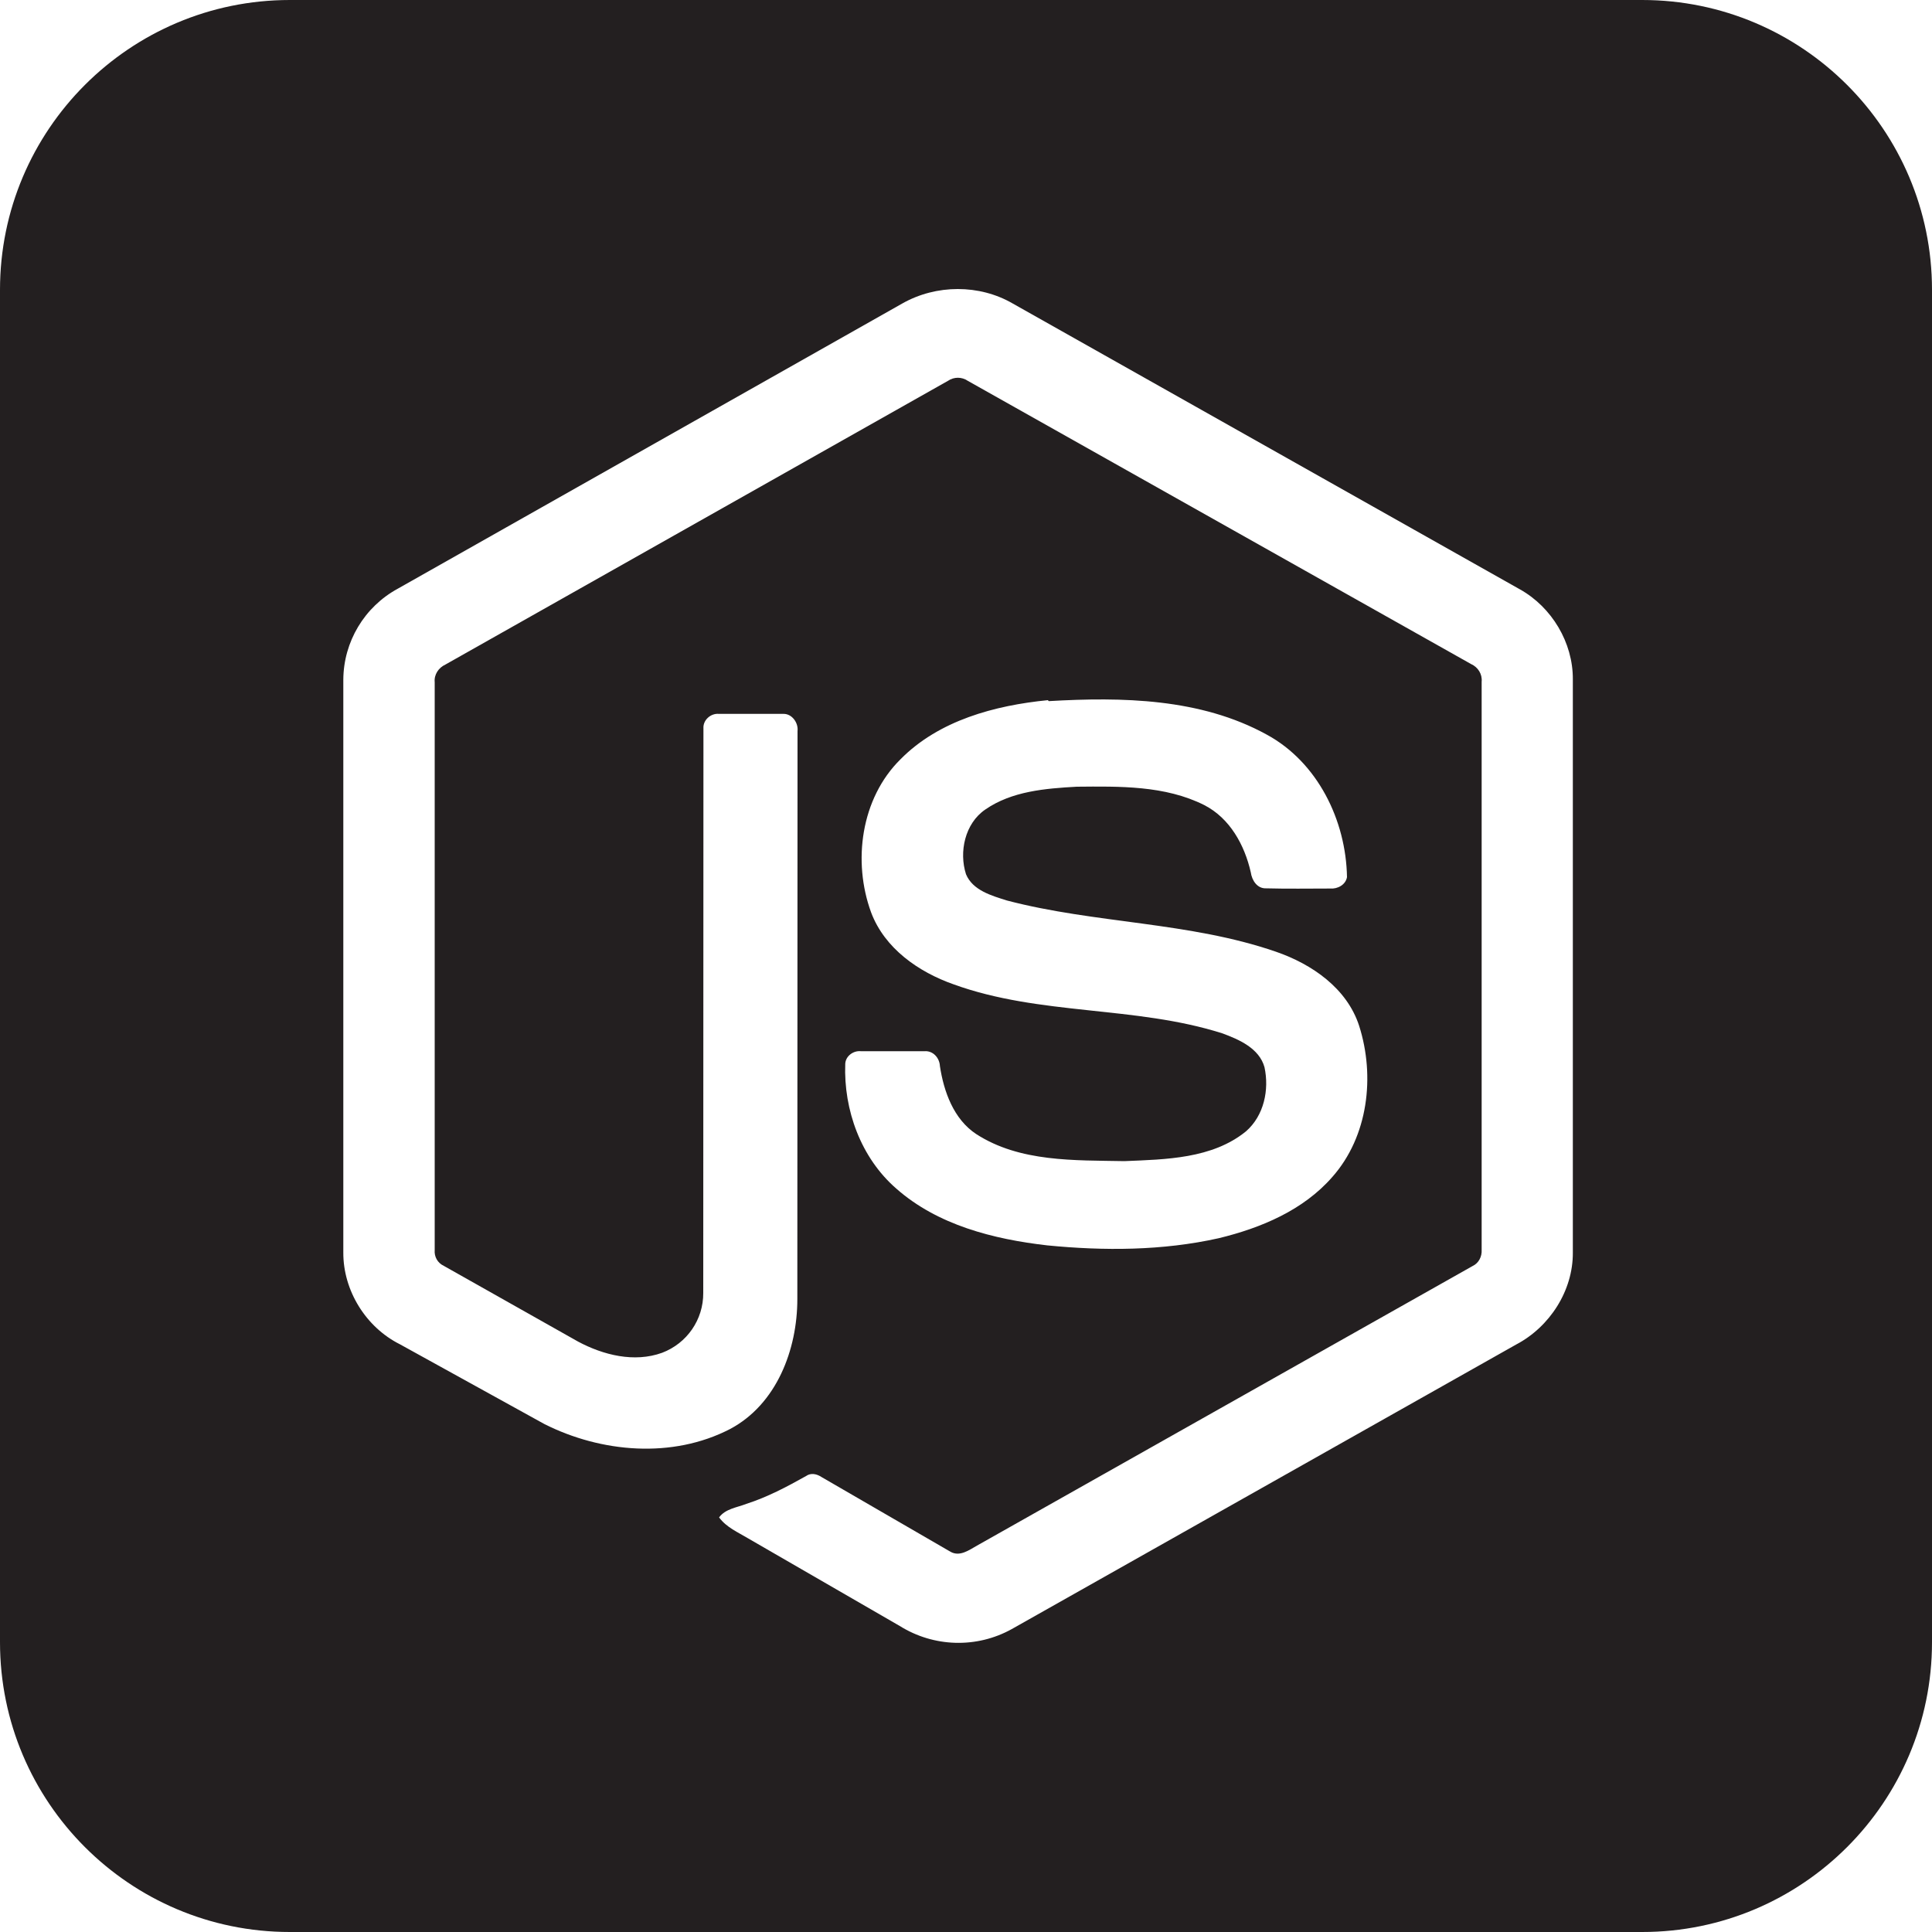 <?xml version="1.0" encoding="utf-8"?>
<!-- Generator: Adobe Illustrator 26.4.1, SVG Export Plug-In . SVG Version: 6.00 Build 0)  -->
<svg version="1.1" id="Layer_1" xmlns="http://www.w3.org/2000/svg" xmlns:xlink="http://www.w3.org/1999/xlink" x="0px" y="0px"
	 viewBox="0 0 1000 1000" style="enable-background:new 0 0 1000 1000;" xml:space="preserve">
<style type="text/css">
	.st0{fill:#231F20;}
</style>
<path class="st0" d="M850,0H150C67.2,0,0,67.2,0,150v700c0,82.8,67.2,150,150,150h700c82.8,0,150-67.2,150-150V150
	C1000,67.2,932.8,0,850,0z M814.1,648.4c0.1,19.7-12,38.4-29.3,47.5L523.7,843.2c-18.2,10.1-40.4,9.4-58-1.6l-78.4-45.3
	c-5.3-3.2-11.3-5.7-15.1-10.9c3.3-4.5,9.3-5.1,14.1-7c10.9-3.5,20.9-8.8,30.9-14.4c2.5-1.8,5.6-1.1,8,0.5l66.8,38.7
	c4.8,2.7,9.6-0.9,13.7-3.2l256.5-144.7c3.2-1.5,4.9-4.9,4.7-8.4V352.9c0.4-4-1.9-7.6-5.5-9.2L500.9,197.1c-3.1-2.1-7.1-2.1-10.2,0
	L230.5,344c-3.5,1.6-5.9,5.2-5.5,9.1v293.9c-0.3,3.5,1.5,6.7,4.7,8.2l69.5,39.2c13.1,7,29.1,11,43.5,5.8c12.9-4.9,21.4-17.2,21.3-31
	l0.1-292.2c-0.3-4.3,3.8-7.9,8-7.5h33.4c4.4-0.1,7.8,4.6,7.3,8.9l-0.1,294c0,26.1-10.7,54.5-34.9,67.3c-29.8,15.4-66.6,12.2-96-2.6
	l-74.8-41.3c-17.6-8.8-29.4-27.8-29.3-47.5V351.8c0.1-19.6,10.9-37.7,28.2-47.1l261.1-147.6c17.6-10,40-10,57.2,0l262.6,148
	c16.4,9.2,27.4,27.5,27.3,46.5V648.4z M654.5,552.4c-2.7-9.8-13.2-14.4-22-17.6c-45.2-14.3-94.2-9.1-138.9-25.3
	c-18.2-6.4-35.7-18.6-42.7-37.2c-9.7-26.4-5.3-59.1,15.2-79.3c19.8-20.1,48.8-27.9,76.3-30.6l0.4,0.5c38-2.2,78.6-1.5,112.8,17.3
	c26.4,14.3,41.1,44.4,41.6,73.8c-0.7,4-4.9,6.2-8.7,5.9c-11,0-22,0.2-33.1-0.1c-4.7,0.2-7.4-4.1-8-8.3c-3.2-14.1-10.8-28-24.1-34.8
	c-20.3-10.2-43.9-9.7-66-9.5c-16.2,0.9-33.6,2.3-47.3,11.8c-10.6,7.2-13.7,22-10,33.5c3.5,8.4,13.3,11.1,21.2,13.6
	c45.8,12,94.3,11,139.2,26.5c18.6,6.4,36.8,18.9,43.1,38.4c8.3,26.1,4.7,57.2-13.9,78.2c-15,17.2-36.9,26.4-58.8,31.7
	c-29.1,6.5-59.3,6.6-88.8,3.7c-27.8-3.2-56.7-10.5-78.1-29.4c-18.3-15.9-27.3-40.7-26.4-64.6c0.2-4,4.2-6.9,8.1-6.5h33
	c4.4-0.3,7.7,3.5,7.9,7.7c2,13.2,7.1,27.5,18.8,35.2c22.6,14.6,50.9,13.5,76.7,14c21.4-0.9,45.4-1.2,62.9-15.4
	C654.3,577.4,657,564,654.5,552.4z"/>
</svg>
